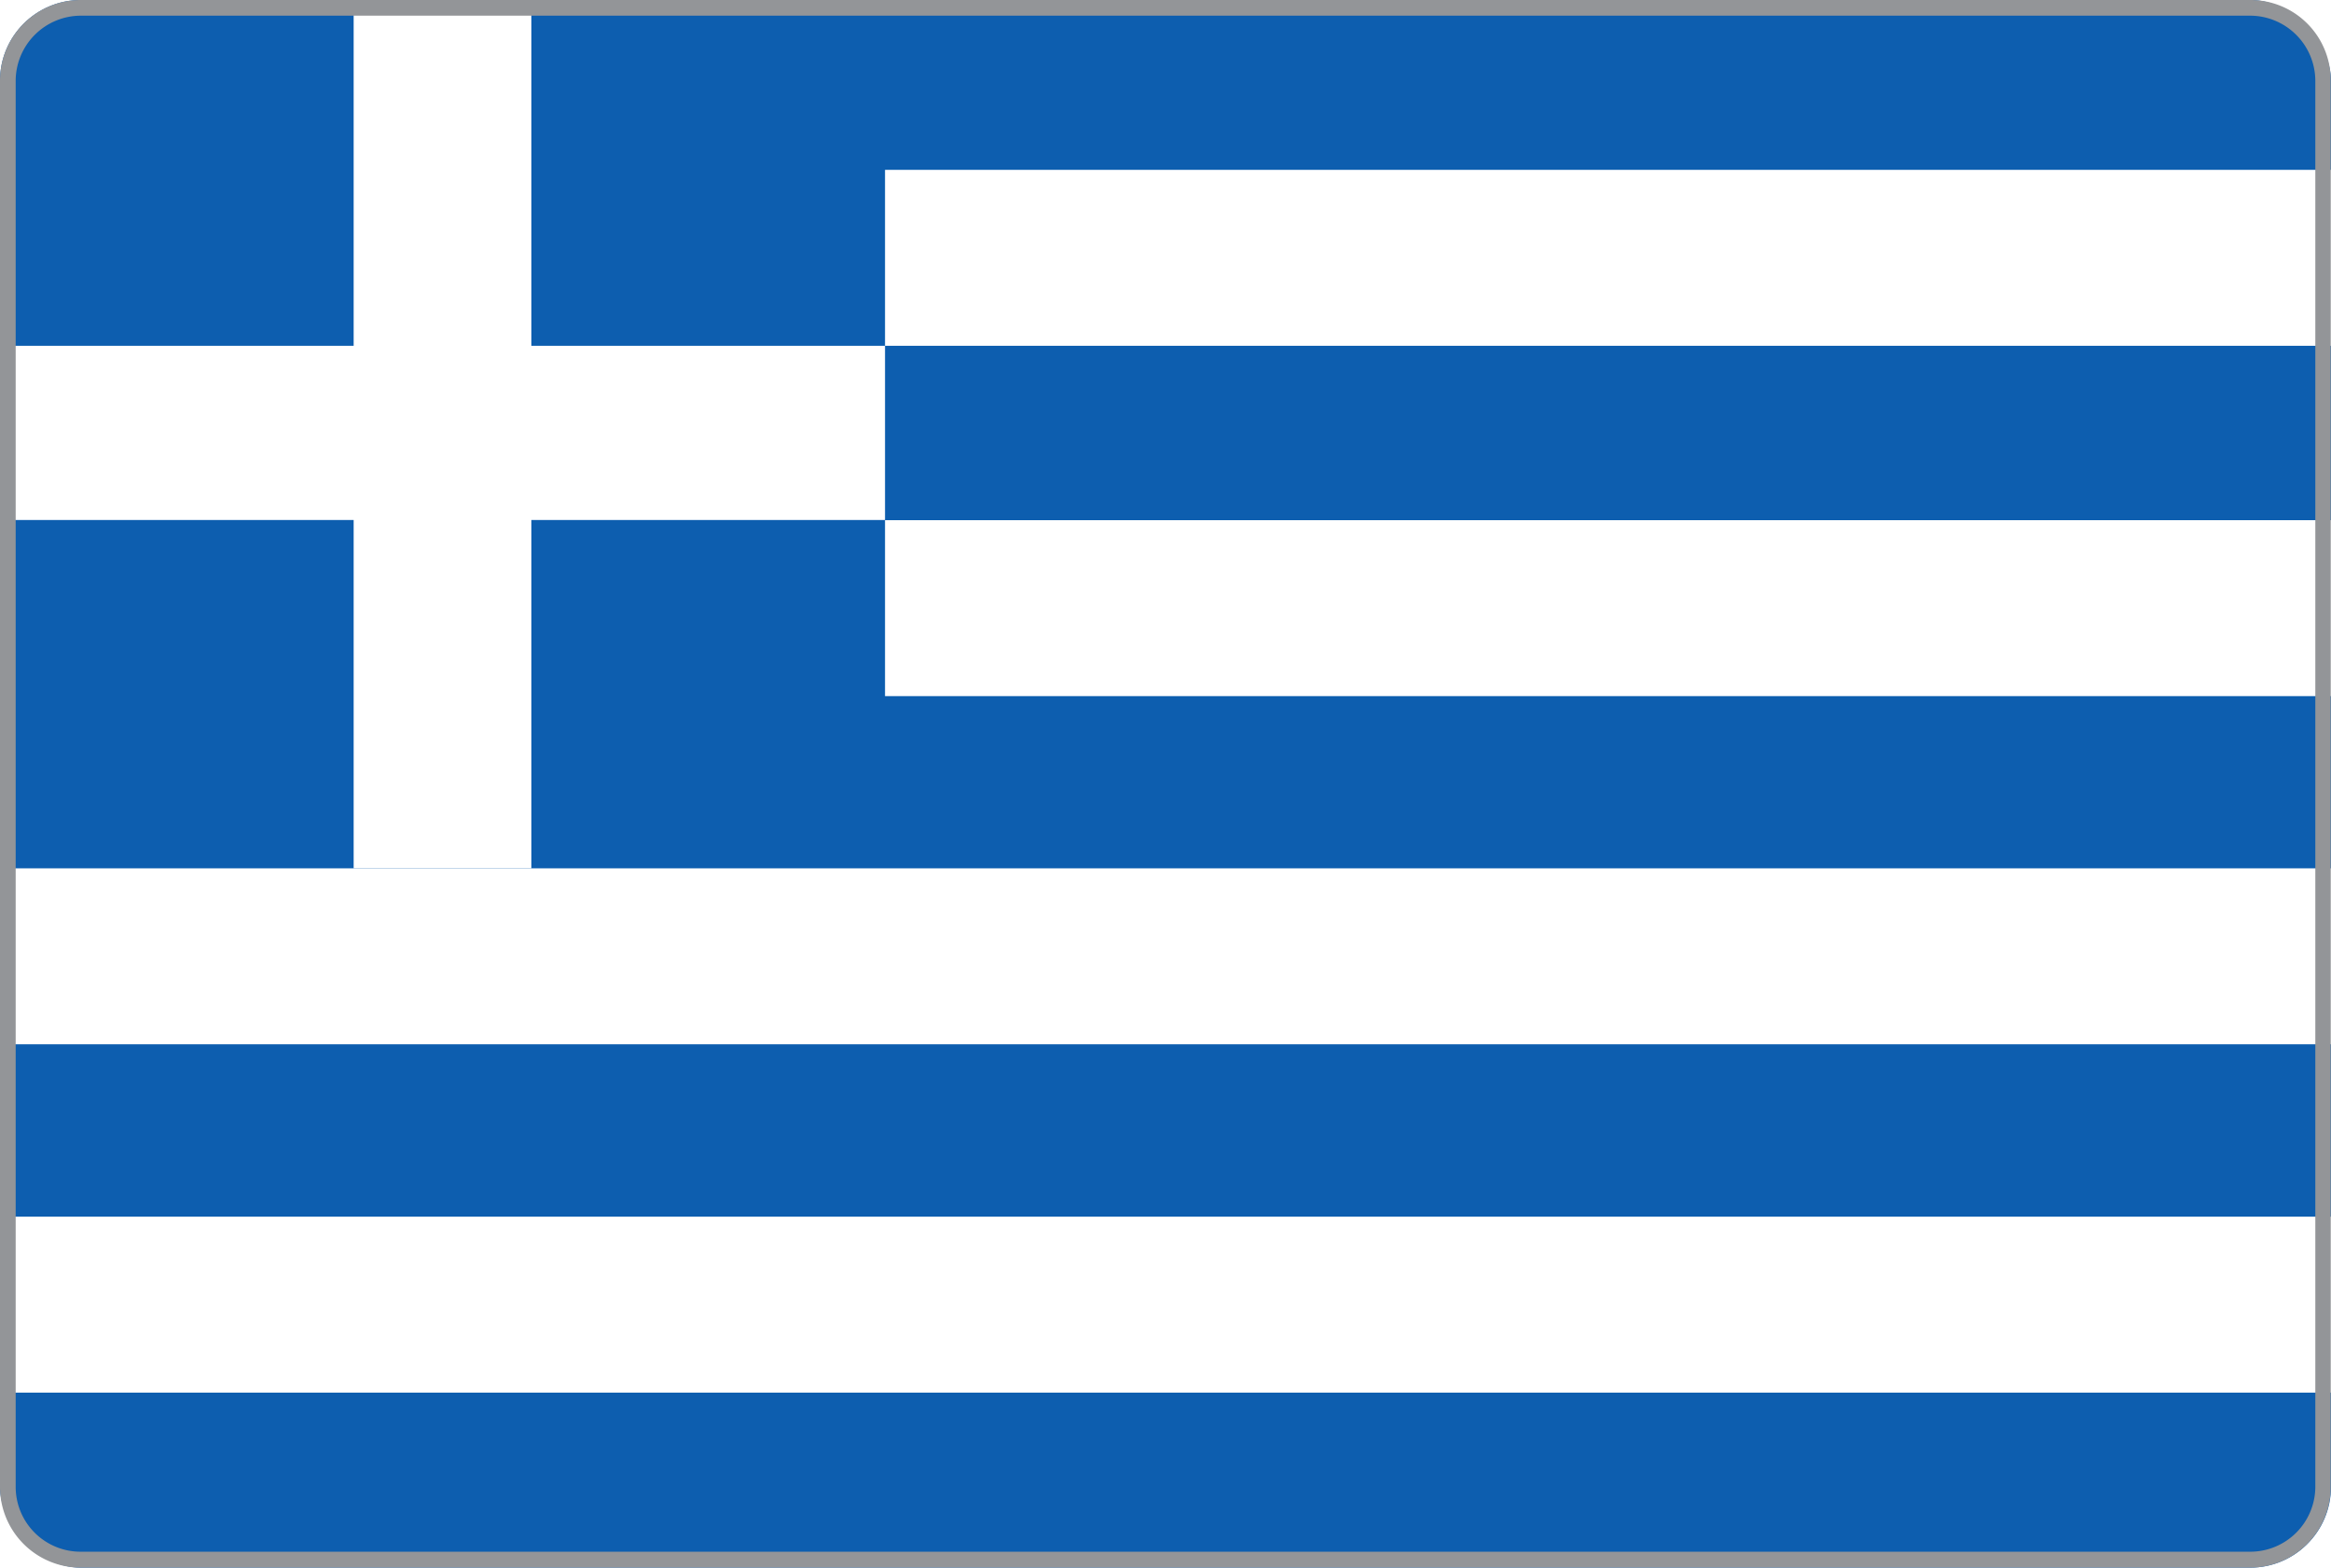 <svg id="Layer_2" data-name="Layer 2" xmlns="http://www.w3.org/2000/svg" xmlns:xlink="http://www.w3.org/1999/xlink" viewBox="0 0 892 600"><defs><style>.cls-1{fill:none;}.cls-2{clip-path:url(#clip-path);}.cls-3{fill:#0d5eaf;}.cls-4{fill:#fff;}.cls-5{fill:#939598;}</style><clipPath id="clip-path"><rect class="cls-1" width="892" height="600" rx="30.93"/></clipPath></defs><title>Grecia</title><g class="cls-2"><rect class="cls-3" width="892" height="600"/><rect class="cls-4" y="332.35" width="892" height="67.33"/><rect class="cls-4" y="465.68" width="892" height="67.33"/><rect class="cls-4" x="338.67" y="199.1" width="553.33" height="67.33"/><rect class="cls-4" x="338.67" y="65.01" width="553.33" height="67.33"/><rect class="cls-4" x="135.33" y="-0.1" width="68" height="332.44"/><rect class="cls-4" y="132.35" width="338.67" height="66.67"/></g><g id="Layer_1" data-name="Layer 1"><path class="cls-5" d="M861.1,6A25,25,0,0,1,886,30.9V569a24.9,24.9,0,0,1-24.9,24.9H30.9A24.82,24.82,0,0,1,6,569.1V30.9A25,25,0,0,1,30.9,6H861.1m0-6H30.9A30.86,30.86,0,0,0,0,30.9H0V569a30.88,30.88,0,0,0,30.9,31H861a30.86,30.86,0,0,0,30.9-30.9V30.9A30.71,30.71,0,0,0,861.1,0Z"/></g></svg>